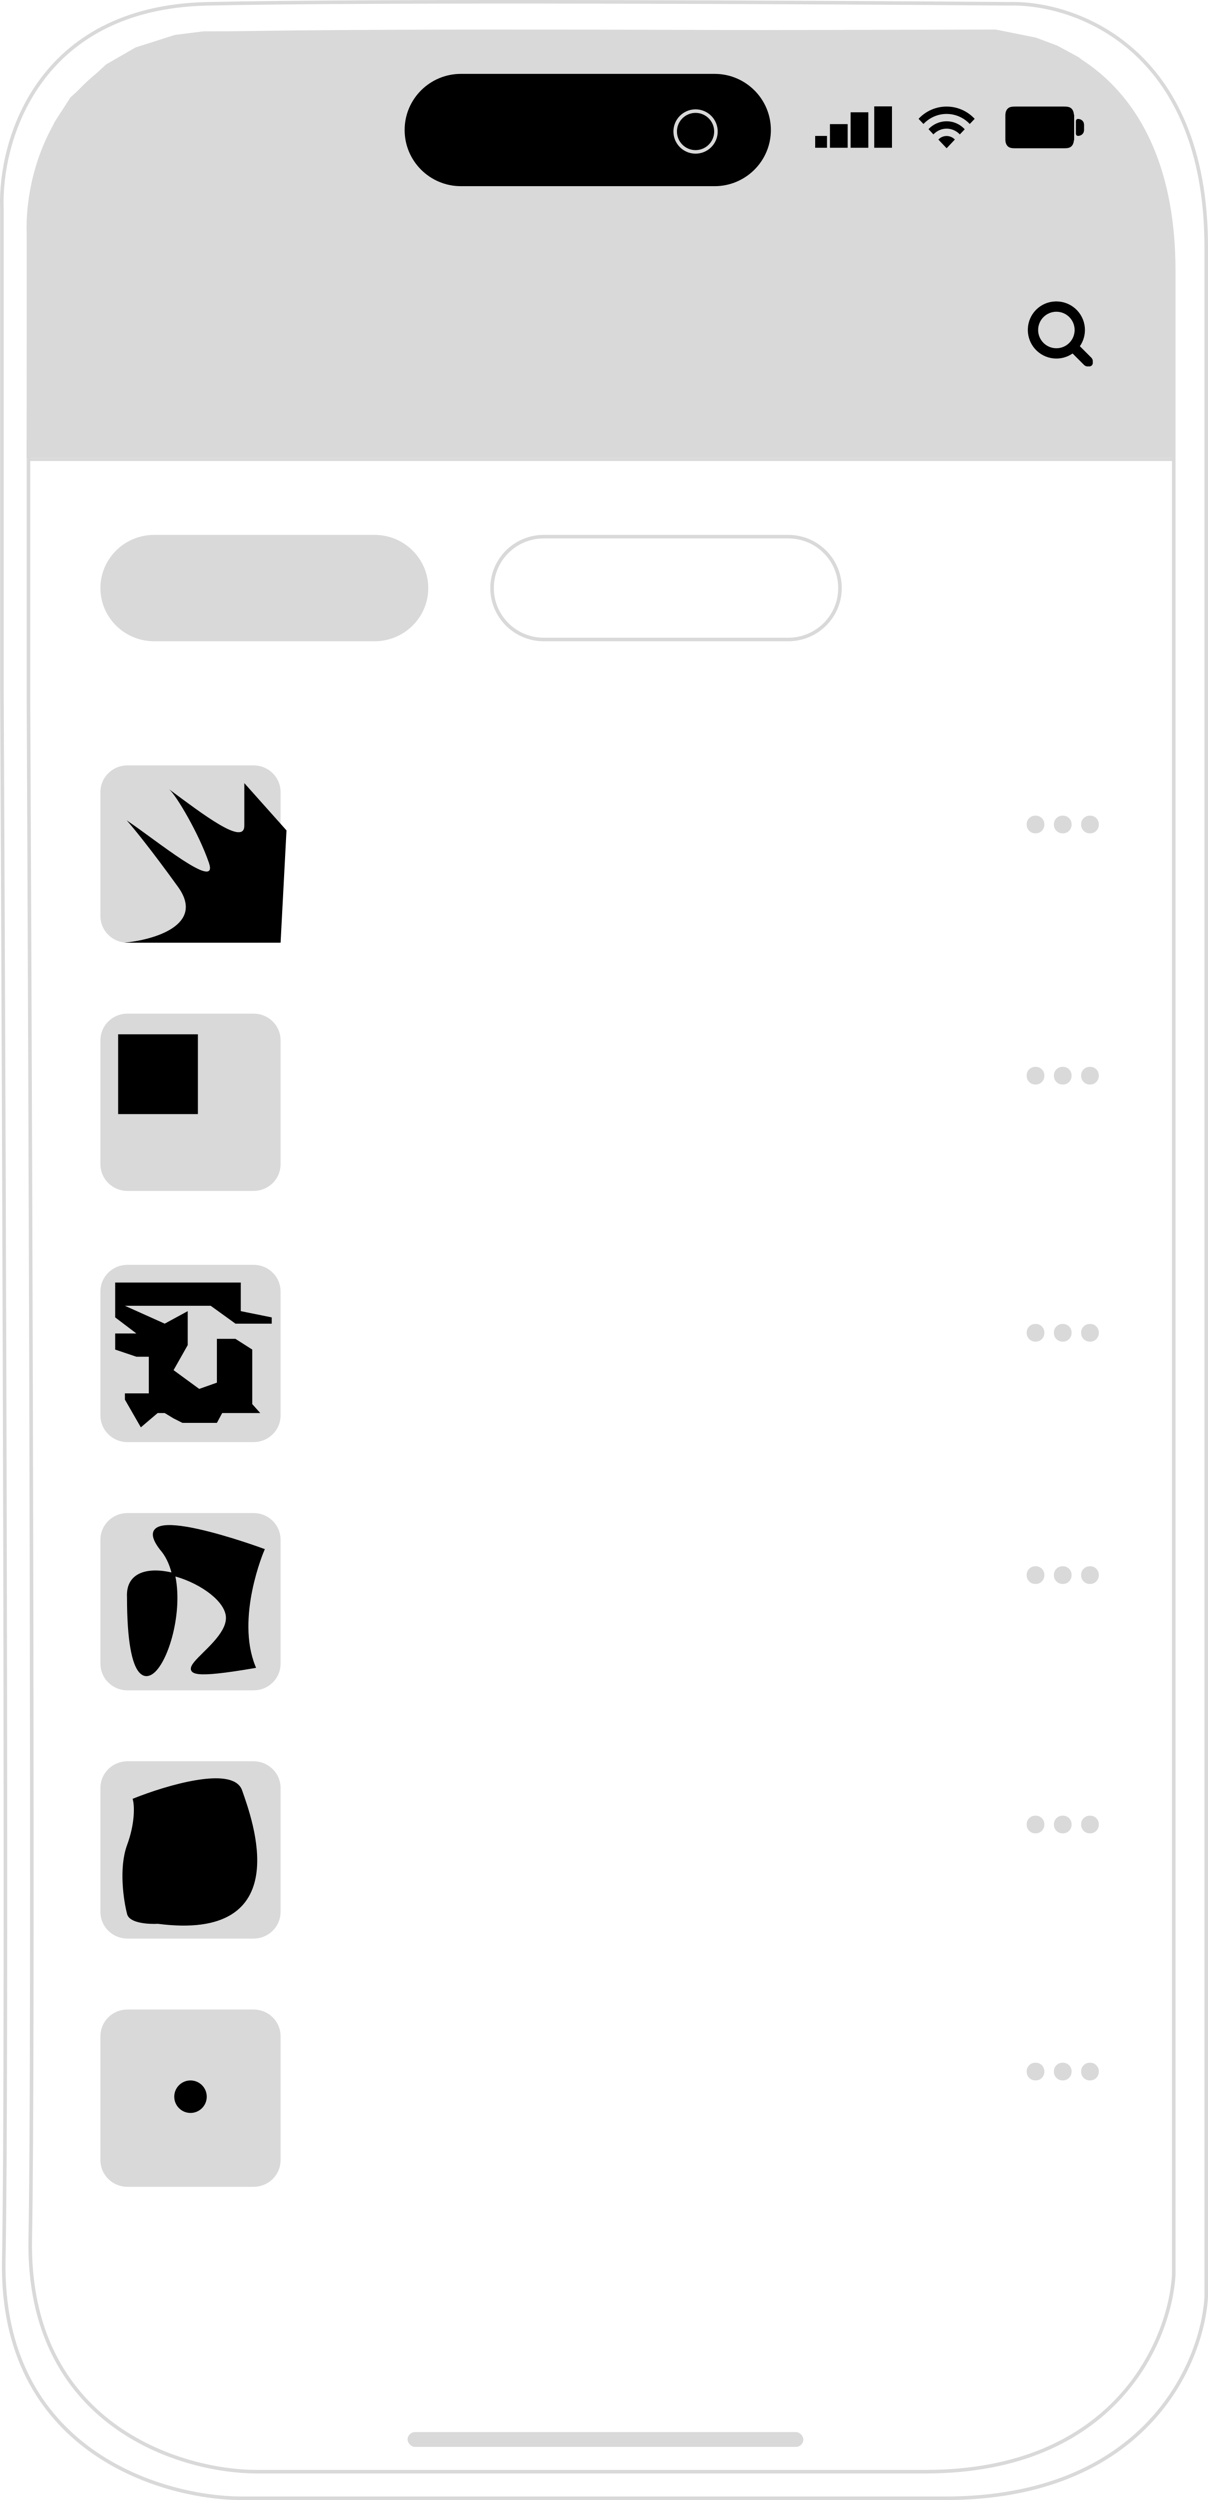 <svg width="409" height="846" viewBox="0 0 409 846" fill="none" xmlns="http://www.w3.org/2000/svg">
<path d="M397 155H9L9.302 78.716V71.148L13.536 52.683L18.375 41.482L23.818 33.006L35.915 21.806L45.895 16.054L59.201 11.816L68.878 10.605L337.122 10L350.73 12.724L357.988 15.449L365.246 19.384L373.412 26.044L380.065 33.006L385.811 41.482L390.649 52.077L393.976 63.278L395.79 71.451L396.395 77.808L397 85.073V155Z" fill="#D9D9D9"/>
<path d="M396.791 91.669C396.791 58.924 386.263 38.848 373.19 27.029C360.098 15.194 344.389 11.578 333.945 11.876L333.935 11.877H333.924C270.756 11.373 130.715 10.668 75.842 11.877C48.588 12.477 32.021 23.794 22.347 37.649C12.651 51.535 9.846 68.021 10.245 78.952V237.347L10.382 266.754C11.08 422.332 11.983 698.576 10.85 757.522C10.249 788.76 22.776 808.27 38.636 820.004C54.528 831.761 73.812 835.741 86.711 835.791H313.377C345.259 835.791 365.771 824.769 378.479 811.05C391.197 797.319 396.139 780.844 396.791 769.884V91.669ZM398 769.92L397.999 769.938C397.337 781.142 392.304 797.904 379.365 811.871C366.41 825.858 345.567 837 313.377 837H86.706C73.613 836.949 54.061 832.919 37.917 820.976C21.742 809.009 9.033 789.127 9.641 757.498C10.85 694.641 9.742 384.551 9.036 237.353V78.975C8.634 67.842 11.484 51.094 21.356 36.957C31.256 22.779 48.185 11.276 75.815 10.668C130.706 9.459 270.747 10.164 333.917 10.667C344.628 10.363 360.65 14.063 374.001 26.132C387.372 38.221 398 58.646 398 91.669V769.92Z" fill="#D9D9D9"/>
<path d="M407.792 83.534C407.792 50.037 396.722 29.497 382.969 17.401C369.196 5.288 352.666 1.585 341.672 1.891H341.651C275.225 1.376 127.961 0.654 70.257 1.891C41.581 2.505 24.15 14.091 13.973 28.269C3.776 42.477 0.827 59.343 1.246 70.524L1.247 70.536V232.564L1.39 262.647C2.125 421.805 3.074 704.404 1.882 764.707C1.25 796.662 14.422 816.625 31.108 828.634C47.827 840.667 68.115 844.741 81.687 844.792H320.044C353.584 844.792 375.163 833.511 388.532 819.471C401.91 805.421 407.107 788.564 407.792 777.353V83.534ZM409 777.391L408.999 777.41C408.303 788.873 403.01 806.018 389.407 820.304C375.788 834.607 353.881 846 320.044 846H81.682C67.922 845.948 47.371 841.828 30.402 829.615C13.4 817.378 0.035 797.042 0.674 764.684C1.945 700.38 0.78 383.155 0.039 232.57V70.57L0.022 70.032C-0.293 58.645 2.768 41.809 12.992 27.565C23.399 13.065 41.192 1.305 70.231 0.683C127.951 -0.554 275.216 0.167 341.644 0.683C352.896 0.371 369.734 4.153 383.767 16.495C397.822 28.856 409 49.749 409 83.534V777.391Z" fill="#D9D9D9"/>
<path d="M137 44C137 33.507 145.531 25 156.054 25H241.946C252.469 25 261 33.507 261 44C261 54.493 252.469 63 241.946 63H156.054C145.531 63 137 54.493 137 44Z" fill="black"/>
<path d="M34 199C34 189.059 42.147 181 52.197 181H126.803C136.853 181 145 189.059 145 199C145 208.941 136.853 217 126.803 217H52.197C42.147 217 34 208.941 34 199Z" fill="#D9D9D9"/>
<path d="M266.878 215.8V217H184.122V215.8H266.878ZM283.792 199C283.792 189.722 276.219 182.2 266.878 182.2H184.122C174.781 182.2 167.208 189.722 167.208 199C167.208 208.278 174.781 215.8 184.122 215.8V217C174.113 217 166 208.941 166 199C166 189.059 174.113 181 184.122 181H266.878L267.346 181.006C277.138 181.252 285 189.214 285 199C285 208.786 277.138 216.748 267.346 216.994L266.878 217V215.8C276.219 215.8 283.792 208.278 283.792 199Z" fill="#D9D9D9"/>
<path d="M276 46H280V50H276V46Z" fill="black"/>
<path d="M281 42H287V50H281V42Z" fill="black"/>
<path d="M288 38H294V50H288V38Z" fill="black"/>
<path d="M296 36H302V50H296V36Z" fill="black"/>
<path d="M316.027 45.481L314.365 43.697C315.183 42.84 316.119 42.183 317.175 41.726C318.231 41.27 319.339 41.042 320.5 41.042C321.661 41.042 322.773 41.273 323.835 41.737C324.898 42.201 325.831 42.868 326.635 43.739L324.973 45.481C324.379 44.859 323.696 44.379 322.924 44.04C322.152 43.701 321.344 43.532 320.5 43.531C319.656 43.531 318.848 43.7 318.076 44.04C317.304 44.38 316.621 44.86 316.027 45.481ZM312.662 41.955L311 40.212C312.253 38.87 313.702 37.843 315.345 37.13C316.988 36.418 318.706 36.062 320.5 36.062C322.294 36.063 324.013 36.419 325.656 37.131C327.3 37.843 328.748 38.87 330 40.212L328.337 41.955C327.295 40.862 326.098 40.022 324.745 39.434C323.392 38.847 321.977 38.553 320.5 38.552C319.023 38.551 317.608 38.846 316.254 39.434C314.901 40.023 313.704 40.863 312.662 41.955ZM320.5 50.17L317.709 47.224C318.079 46.837 318.504 46.539 318.986 46.332C319.468 46.124 319.973 46.021 320.5 46.021C321.027 46.021 321.532 46.124 322.014 46.332C322.497 46.539 322.922 46.837 323.291 47.224L320.5 50.17Z" fill="black"/>
<path d="M241.8 44.5C241.8 41.021 238.979 38.2 235.5 38.2C232.021 38.2 229.2 41.021 229.2 44.5C229.2 47.979 232.021 50.8 235.5 50.8V52C231.358 52 228 48.642 228 44.5C228 40.358 231.358 37 235.5 37C239.642 37 243 40.358 243 44.5C243 48.642 239.642 52 235.5 52V50.8C238.979 50.8 241.8 47.979 241.8 44.5Z" fill="#D9D9D9"/>
<path d="M360.903 37.344H344.272C343.537 37.344 342.832 37.546 342.312 37.907C341.792 38.268 341.5 38.757 341.5 39.267V46.962C341.5 47.472 341.792 47.961 342.312 48.322C342.832 48.683 343.537 48.885 344.272 48.885H360.903C361.638 48.885 362.343 48.683 362.863 48.322C363.382 47.961 363.674 47.472 363.674 46.962V39.267C363.674 38.757 363.382 38.268 362.863 37.907C362.343 37.546 361.638 37.344 360.903 37.344Z" fill="black"/>
<path d="M360.903 48.164V48.885H344.272V48.164H360.903ZM362.982 46.961V39.268C362.982 39.065 362.865 38.776 362.478 38.508C362.139 38.273 361.664 38.11 361.133 38.073L360.903 38.065H344.272C343.649 38.065 343.083 38.239 342.696 38.508C342.31 38.776 342.193 39.065 342.193 39.268V46.961C342.193 47.164 342.31 47.453 342.696 47.721C343.083 47.99 343.649 48.164 344.272 48.164V48.885C343.583 48.885 342.92 48.707 342.412 48.388L342.312 48.322C341.792 47.961 341.5 47.472 341.5 46.961V39.268C341.5 38.789 341.757 38.329 342.217 37.976L342.312 37.907C342.832 37.547 343.537 37.344 344.272 37.344H360.903C361.638 37.344 362.343 37.547 362.862 37.907C363.382 38.268 363.674 38.757 363.674 39.268V46.961C363.674 47.472 363.382 47.961 362.862 48.322C362.343 48.682 361.638 48.885 360.903 48.885V48.164C361.526 48.164 362.091 47.99 362.478 47.721C362.865 47.453 362.982 47.164 362.982 46.961Z" fill="black"/>
<path d="M360.798 37.344H344.257C343.526 37.344 342.706 37.344 342.189 37.705C341.672 38.066 341.5 38.757 341.5 39.267V46.962C341.5 47.472 341.672 48.164 342.189 48.525C342.706 48.886 343.526 48.885 344.257 48.885H360.798C361.529 48.885 362.348 48.886 362.865 48.525C363.382 48.164 363.555 47.472 363.555 46.962V39.267C363.555 38.757 363.382 38.066 362.865 37.705C362.348 37.344 361.529 37.344 360.798 37.344ZM367.001 44.076V42.153C367.001 41.898 366.855 41.653 366.597 41.473C366.338 41.292 365.988 41.191 365.622 41.191V43.114V45.038C365.988 45.038 366.338 44.937 366.597 44.756C366.855 44.576 367.001 44.331 367.001 44.076Z" fill="black"/>
<path d="M362.224 38.937C362.224 38.5 362.082 38.072 361.846 37.891C361.72 37.795 361.514 37.717 361.199 37.674C361.044 37.652 360.881 37.642 360.711 37.636L360.177 37.63H343.802C343.432 37.63 343.09 37.631 342.78 37.674C342.466 37.717 342.259 37.795 342.134 37.891C341.897 38.072 341.755 38.5 341.755 38.937V47.296L341.761 47.446C341.773 47.6 341.803 47.765 341.856 47.916C341.925 48.114 342.02 48.256 342.134 48.343C342.259 48.439 342.465 48.517 342.78 48.56C343.09 48.602 343.432 48.602 343.802 48.602H360.177C360.547 48.602 360.889 48.602 361.199 48.56C361.514 48.517 361.72 48.439 361.846 48.343C361.959 48.256 362.054 48.114 362.123 47.916C362.193 47.715 362.224 47.489 362.224 47.296V38.937ZM364.953 40.242C365.425 40.242 365.91 40.384 366.296 40.68C366.683 40.976 367 41.461 367 42.072V44.161C367 44.772 366.683 45.256 366.296 45.553C365.91 45.849 365.425 45.99 364.953 45.99C364.576 45.99 364.271 45.639 364.271 45.206V41.026C364.271 40.593 364.576 40.242 364.953 40.242ZM363.589 47.296C363.589 47.967 363.389 49.045 362.602 49.647C362.216 49.943 361.76 50.061 361.36 50.116C360.956 50.171 360.53 50.17 360.177 50.17H343.802C343.449 50.17 343.023 50.171 342.619 50.116C342.219 50.061 341.763 49.943 341.377 49.647C340.688 49.12 340.45 48.229 340.401 47.565L340.391 47.296V38.937C340.391 38.265 340.59 37.189 341.377 36.587C341.763 36.291 342.218 36.173 342.618 36.118C343.023 36.062 343.448 36.062 343.802 36.062H360.177C360.531 36.062 360.956 36.062 361.361 36.118C361.761 36.173 362.216 36.291 362.602 36.587C363.389 37.189 363.589 38.265 363.589 38.937V47.296Z" fill="black"/>
<path d="M369.037 620.398C368.184 620.398 367.464 620.105 366.877 619.518C366.317 618.932 366.037 618.225 366.037 617.398C366.037 616.545 366.317 615.838 366.877 615.278C367.464 614.692 368.184 614.398 369.037 614.398C369.917 614.398 370.637 614.692 371.197 615.278C371.757 615.838 372.037 616.545 372.037 617.398C372.037 618.225 371.757 618.932 371.197 619.518C370.637 620.105 369.917 620.398 369.037 620.398Z" fill="#D9D9D9"/>
<path d="M359.818 620.398C358.965 620.398 358.245 620.105 357.658 619.518C357.098 618.932 356.818 618.225 356.818 617.398C356.818 616.545 357.098 615.838 357.658 615.278C358.245 614.692 358.965 614.398 359.818 614.398C360.698 614.398 361.418 614.692 361.978 615.278C362.538 615.838 362.818 616.545 362.818 617.398C362.818 618.225 362.538 618.932 361.978 619.518C361.418 620.105 360.698 620.398 359.818 620.398Z" fill="#D9D9D9"/>
<path d="M350.6 620.398C349.746 620.398 349.026 620.105 348.44 619.518C347.88 618.932 347.6 618.225 347.6 617.398C347.6 616.545 347.88 615.838 348.44 615.278C349.026 614.692 349.746 614.398 350.6 614.398C351.48 614.398 352.2 614.692 352.76 615.278C353.32 615.838 353.6 616.545 353.6 617.398C353.6 618.225 353.32 618.932 352.76 619.518C352.2 620.105 351.48 620.398 350.6 620.398Z" fill="#D9D9D9"/>
<path d="M369.037 536C368.184 536 367.464 535.707 366.877 535.12C366.317 534.533 366.037 533.827 366.037 533C366.037 532.147 366.317 531.44 366.877 530.88C367.464 530.293 368.184 530 369.037 530C369.917 530 370.637 530.293 371.197 530.88C371.757 531.44 372.037 532.147 372.037 533C372.037 533.827 371.757 534.533 371.197 535.12C370.637 535.707 369.917 536 369.037 536Z" fill="#D9D9D9"/>
<path d="M359.818 536C358.965 536 358.245 535.707 357.658 535.12C357.098 534.533 356.818 533.827 356.818 533C356.818 532.147 357.098 531.44 357.658 530.88C358.245 530.293 358.965 530 359.818 530C360.698 530 361.418 530.293 361.978 530.88C362.538 531.44 362.818 532.147 362.818 533C362.818 533.827 362.538 534.533 361.978 535.12C361.418 535.707 360.698 536 359.818 536Z" fill="#D9D9D9"/>
<path d="M350.6 536C349.746 536 349.026 535.707 348.44 535.12C347.88 534.533 347.6 533.827 347.6 533C347.6 532.147 347.88 531.44 348.44 530.88C349.026 530.293 349.746 530 350.6 530C351.48 530 352.2 530.293 352.76 530.88C353.32 531.44 353.6 532.147 353.6 533C353.6 533.827 353.32 534.533 352.76 535.12C352.2 535.707 351.48 536 350.6 536Z" fill="#D9D9D9"/>
<path d="M369.037 454C368.184 454 367.464 453.707 366.877 453.12C366.317 452.533 366.037 451.827 366.037 451C366.037 450.147 366.317 449.44 366.877 448.88C367.464 448.293 368.184 448 369.037 448C369.917 448 370.637 448.293 371.197 448.88C371.757 449.44 372.037 450.147 372.037 451C372.037 451.827 371.757 452.533 371.197 453.12C370.637 453.707 369.917 454 369.037 454Z" fill="#D9D9D9"/>
<path d="M359.818 454C358.965 454 358.245 453.707 357.658 453.12C357.098 452.533 356.818 451.827 356.818 451C356.818 450.147 357.098 449.44 357.658 448.88C358.245 448.293 358.965 448 359.818 448C360.698 448 361.418 448.293 361.978 448.88C362.538 449.44 362.818 450.147 362.818 451C362.818 451.827 362.538 452.533 361.978 453.12C361.418 453.707 360.698 454 359.818 454Z" fill="#D9D9D9"/>
<path d="M350.6 454C349.746 454 349.026 453.707 348.44 453.12C347.88 452.533 347.6 451.827 347.6 451C347.6 450.147 347.88 449.44 348.44 448.88C349.026 448.293 349.746 448 350.6 448C351.48 448 352.2 448.293 352.76 448.88C353.32 449.44 353.6 450.147 353.6 451C353.6 451.827 353.32 452.533 352.76 453.12C352.2 453.707 351.48 454 350.6 454Z" fill="#D9D9D9"/>
<path d="M369.037 367C368.184 367 367.464 366.707 366.877 366.12C366.317 365.533 366.037 364.827 366.037 364C366.037 363.147 366.317 362.44 366.877 361.88C367.464 361.293 368.184 361 369.037 361C369.917 361 370.637 361.293 371.197 361.88C371.757 362.44 372.037 363.147 372.037 364C372.037 364.827 371.757 365.533 371.197 366.12C370.637 366.707 369.917 367 369.037 367Z" fill="#D9D9D9"/>
<path d="M359.818 367C358.965 367 358.245 366.707 357.658 366.12C357.098 365.533 356.818 364.827 356.818 364C356.818 363.147 357.098 362.44 357.658 361.88C358.245 361.293 358.965 361 359.818 361C360.698 361 361.418 361.293 361.978 361.88C362.538 362.44 362.818 363.147 362.818 364C362.818 364.827 362.538 365.533 361.978 366.12C361.418 366.707 360.698 367 359.818 367Z" fill="#D9D9D9"/>
<path d="M350.6 367C349.746 367 349.026 366.707 348.44 366.12C347.88 365.533 347.6 364.827 347.6 364C347.6 363.147 347.88 362.44 348.44 361.88C349.026 361.293 349.746 361 350.6 361C351.48 361 352.2 361.293 352.76 361.88C353.32 362.44 353.6 363.147 353.6 364C353.6 364.827 353.32 365.533 352.76 366.12C352.2 366.707 351.48 367 350.6 367Z" fill="#D9D9D9"/>
<path d="M369.037 282C368.184 282 367.464 281.707 366.877 281.12C366.317 280.533 366.037 279.827 366.037 279C366.037 278.147 366.317 277.44 366.877 276.88C367.464 276.293 368.184 276 369.037 276C369.917 276 370.637 276.293 371.197 276.88C371.757 277.44 372.037 278.147 372.037 279C372.037 279.827 371.757 280.533 371.197 281.12C370.637 281.707 369.917 282 369.037 282Z" fill="#D9D9D9"/>
<path d="M359.818 282C358.965 282 358.245 281.707 357.658 281.12C357.098 280.533 356.818 279.827 356.818 279C356.818 278.147 357.098 277.44 357.658 276.88C358.245 276.293 358.965 276 359.818 276C360.698 276 361.418 276.293 361.978 276.88C362.538 277.44 362.818 278.147 362.818 279C362.818 279.827 362.538 280.533 361.978 281.12C361.418 281.707 360.698 282 359.818 282Z" fill="#D9D9D9"/>
<path d="M350.6 282C349.746 282 349.026 281.707 348.44 281.12C347.88 280.533 347.6 279.827 347.6 279C347.6 278.147 347.88 277.44 348.44 276.88C349.026 276.293 349.746 276 350.6 276C351.48 276 352.2 276.293 352.76 276.88C353.32 277.44 353.6 278.147 353.6 279C353.6 279.827 353.32 280.533 352.76 281.12C352.2 281.707 351.48 282 350.6 282Z" fill="#D9D9D9"/>
<path d="M369.037 704C368.184 704 367.464 703.707 366.877 703.12C366.317 702.533 366.037 701.827 366.037 701C366.037 700.147 366.317 699.44 366.877 698.88C367.464 698.293 368.184 698 369.037 698C369.917 698 370.637 698.293 371.197 698.88C371.757 699.44 372.037 700.147 372.037 701C372.037 701.827 371.757 702.533 371.197 703.12C370.637 703.707 369.917 704 369.037 704Z" fill="#D9D9D9"/>
<path d="M359.818 704C358.965 704 358.245 703.707 357.658 703.12C357.098 702.533 356.818 701.827 356.818 701C356.818 700.147 357.098 699.44 357.658 698.88C358.245 698.293 358.965 698 359.818 698C360.698 698 361.418 698.293 361.978 698.88C362.538 699.44 362.818 700.147 362.818 701C362.818 701.827 362.538 702.533 361.978 703.12C361.418 703.707 360.698 704 359.818 704Z" fill="#D9D9D9"/>
<path d="M350.6 704C349.746 704 349.026 703.707 348.44 703.12C347.88 702.533 347.6 701.827 347.6 701C347.6 700.147 347.88 699.44 348.44 698.88C349.026 698.293 349.746 698 350.6 698C351.48 698 352.2 698.293 352.76 698.88C353.32 699.44 353.6 700.147 353.6 701C353.6 701.827 353.32 702.533 352.76 703.12C352.2 703.707 351.48 704 350.6 704Z" fill="#D9D9D9"/>
<path d="M397 155V156H10V155H397Z" fill="#D9D9D9"/>
<path d="M357.823 102.001C360.118 102.039 362.331 102.892 364.06 104.417C365.904 106.043 367.059 108.311 367.289 110.759C367.503 113.027 366.907 115.291 365.619 117.156L369.46 120.997L369.577 121.12C369.688 121.249 369.78 121.393 369.849 121.548C369.944 121.762 369.996 121.993 370 122.227C370.002 122.336 369.991 122.445 369.973 122.553C369.989 122.628 369.999 122.704 370 122.78C370.003 122.941 369.974 123.102 369.913 123.251C369.853 123.4 369.763 123.536 369.65 123.65C369.536 123.763 369.4 123.853 369.251 123.913C369.102 123.974 368.941 124.003 368.78 124C368.704 123.999 368.628 123.989 368.553 123.973C368.445 123.991 368.336 124.002 368.227 124C367.993 123.996 367.762 123.944 367.548 123.849C367.341 123.756 367.154 123.624 366.997 123.46L363.156 119.619C361.291 120.907 359.027 121.503 356.759 121.289C354.311 121.059 352.043 119.904 350.417 118.06C348.892 116.331 348.039 114.118 348.001 111.823V111.743C347.999 111.592 348 111.439 348.005 111.287C348.081 108.85 349.084 106.533 350.809 104.809C352.533 103.084 354.85 102.081 357.287 102.005C357.439 102 357.592 101.999 357.743 102.001H357.823ZM357.665 105.486C356.026 105.486 354.454 106.136 353.295 107.295C352.136 108.454 351.486 110.026 351.486 111.665C351.486 112.477 351.646 113.281 351.956 114.03C352.267 114.78 352.722 115.461 353.295 116.034C353.869 116.608 354.55 117.064 355.3 117.374C356.05 117.685 356.854 117.845 357.665 117.845C358.477 117.845 359.281 117.685 360.03 117.374C360.78 117.064 361.461 116.608 362.034 116.034C362.608 115.461 363.064 114.78 363.374 114.03C363.685 113.281 363.845 112.477 363.845 111.665C363.845 110.026 363.193 108.454 362.034 107.295C360.875 106.136 359.304 105.486 357.665 105.486Z" fill="black"/>
<path d="M34 268C34 263.029 38.097 259 43.15 259H85.85C90.903 259 95 263.029 95 268V310C95 314.971 90.903 319 85.85 319H43.15C38.097 319 34 314.971 34 310V268Z" fill="#D9D9D9"/>
<path d="M34 352C34 347.029 38.097 343 43.15 343H85.85C90.903 343 95 347.029 95 352V394C95 398.971 90.903 403 85.85 403H43.15C38.097 403 34 398.971 34 394V352Z" fill="#D9D9D9"/>
<path d="M34 437C34 432.029 38.097 428 43.15 428H85.85C90.903 428 95 432.029 95 437V479C95 483.971 90.903 488 85.85 488H43.15C38.097 488 34 483.971 34 479V437Z" fill="#D9D9D9"/>
<path d="M34 521C34 516.029 38.097 512 43.15 512H85.85C90.903 512 95 516.029 95 521V563C95 567.971 90.903 572 85.85 572H43.15C38.097 572 34 567.971 34 563V521Z" fill="#D9D9D9"/>
<path d="M34 605C34 600.029 38.097 596 43.15 596H85.85C90.903 596 95 600.029 95 605V647C95 651.971 90.903 656 85.85 656H43.15C38.097 656 34 651.971 34 647V605Z" fill="#D9D9D9"/>
<path d="M34 689C34 684.029 38.097 680 43.15 680H85.85C90.903 680 95 684.029 95 689V731C95 735.971 90.903 740 85.85 740H43.15C38.097 740 34 735.971 34 731V689Z" fill="#D9D9D9"/>
<path d="M60.266 300.1C69.608 313.06 51.981 318.1 42 319H57.271H95L97 281L82.723 265V279.4C82.723 286.36 68.65 275.5 57.271 267.1C59.667 269.1 67.392 282.16 70.746 292C74.099 301.84 52.88 284.3 42.898 277.6C44.795 279.7 50.923 287.14 60.266 300.1Z" fill="black"/>
<path d="M55.768 447.914L42.294 441.864H71.339L79.723 447.914H92V445.796L81.52 443.679V434H73.435H53.373H39V445.796L46.186 451.241H42.294H39V456.685L46.186 459.105H50.379V471.506H47.684H42.294V473.623L47.684 483L53.373 478.16H55.768L58.763 479.975L61.757 481.488H73.435L75.232 478.16H81.52H88.107L85.412 475.136V467.877V456.685L79.723 453.056H73.435V467.877L67.446 469.994L58.763 463.642L63.554 455.173V443.679L55.768 447.914Z" fill="black"/>
<path d="M86 563.997C45 570.999 77 559.097 77 547.497C77 541.436 67.582 535.021 58.73 532.772C63.893 555.172 43.5 592.209 43.5 540.498C43.022 532.142 50.64 530.717 58.73 532.772C57.952 529.398 56.595 526.356 54.5 523.999C41.5 506.999 89 524.497 89 524.497C89 524.497 79.2 547.196 86 563.997Z" fill="black"/>
<path d="M86 563.997C45 570.999 77 559.097 77 547.497C77 535.897 42.5 522.999 43.5 540.498C43.5 599.999 70.5 541.999 54.5 523.999C41.5 506.999 89 524.497 89 524.497C89 524.497 79.2 547.196 86 563.997Z" stroke="black"/>
<path d="M43.499 624.5C40.699 632.1 42.333 643 43.499 647.5C44.088 650.299 50.411 650.666 53.499 650.5C99.999 656.5 84.999 616 81.499 606C78.699 598 56.332 604.666 45.499 609C45.999 611 46.299 616.9 43.499 624.5Z" fill="black" stroke="black"/>
<circle cx="64.5" cy="709.5" r="5.5" fill="black"/>
<rect x="138" y="823" width="134" height="5" rx="2.5" fill="#D9D9D9"/>
<rect x="40" y="350" width="27" height="27" fill="black"/>
</svg>
